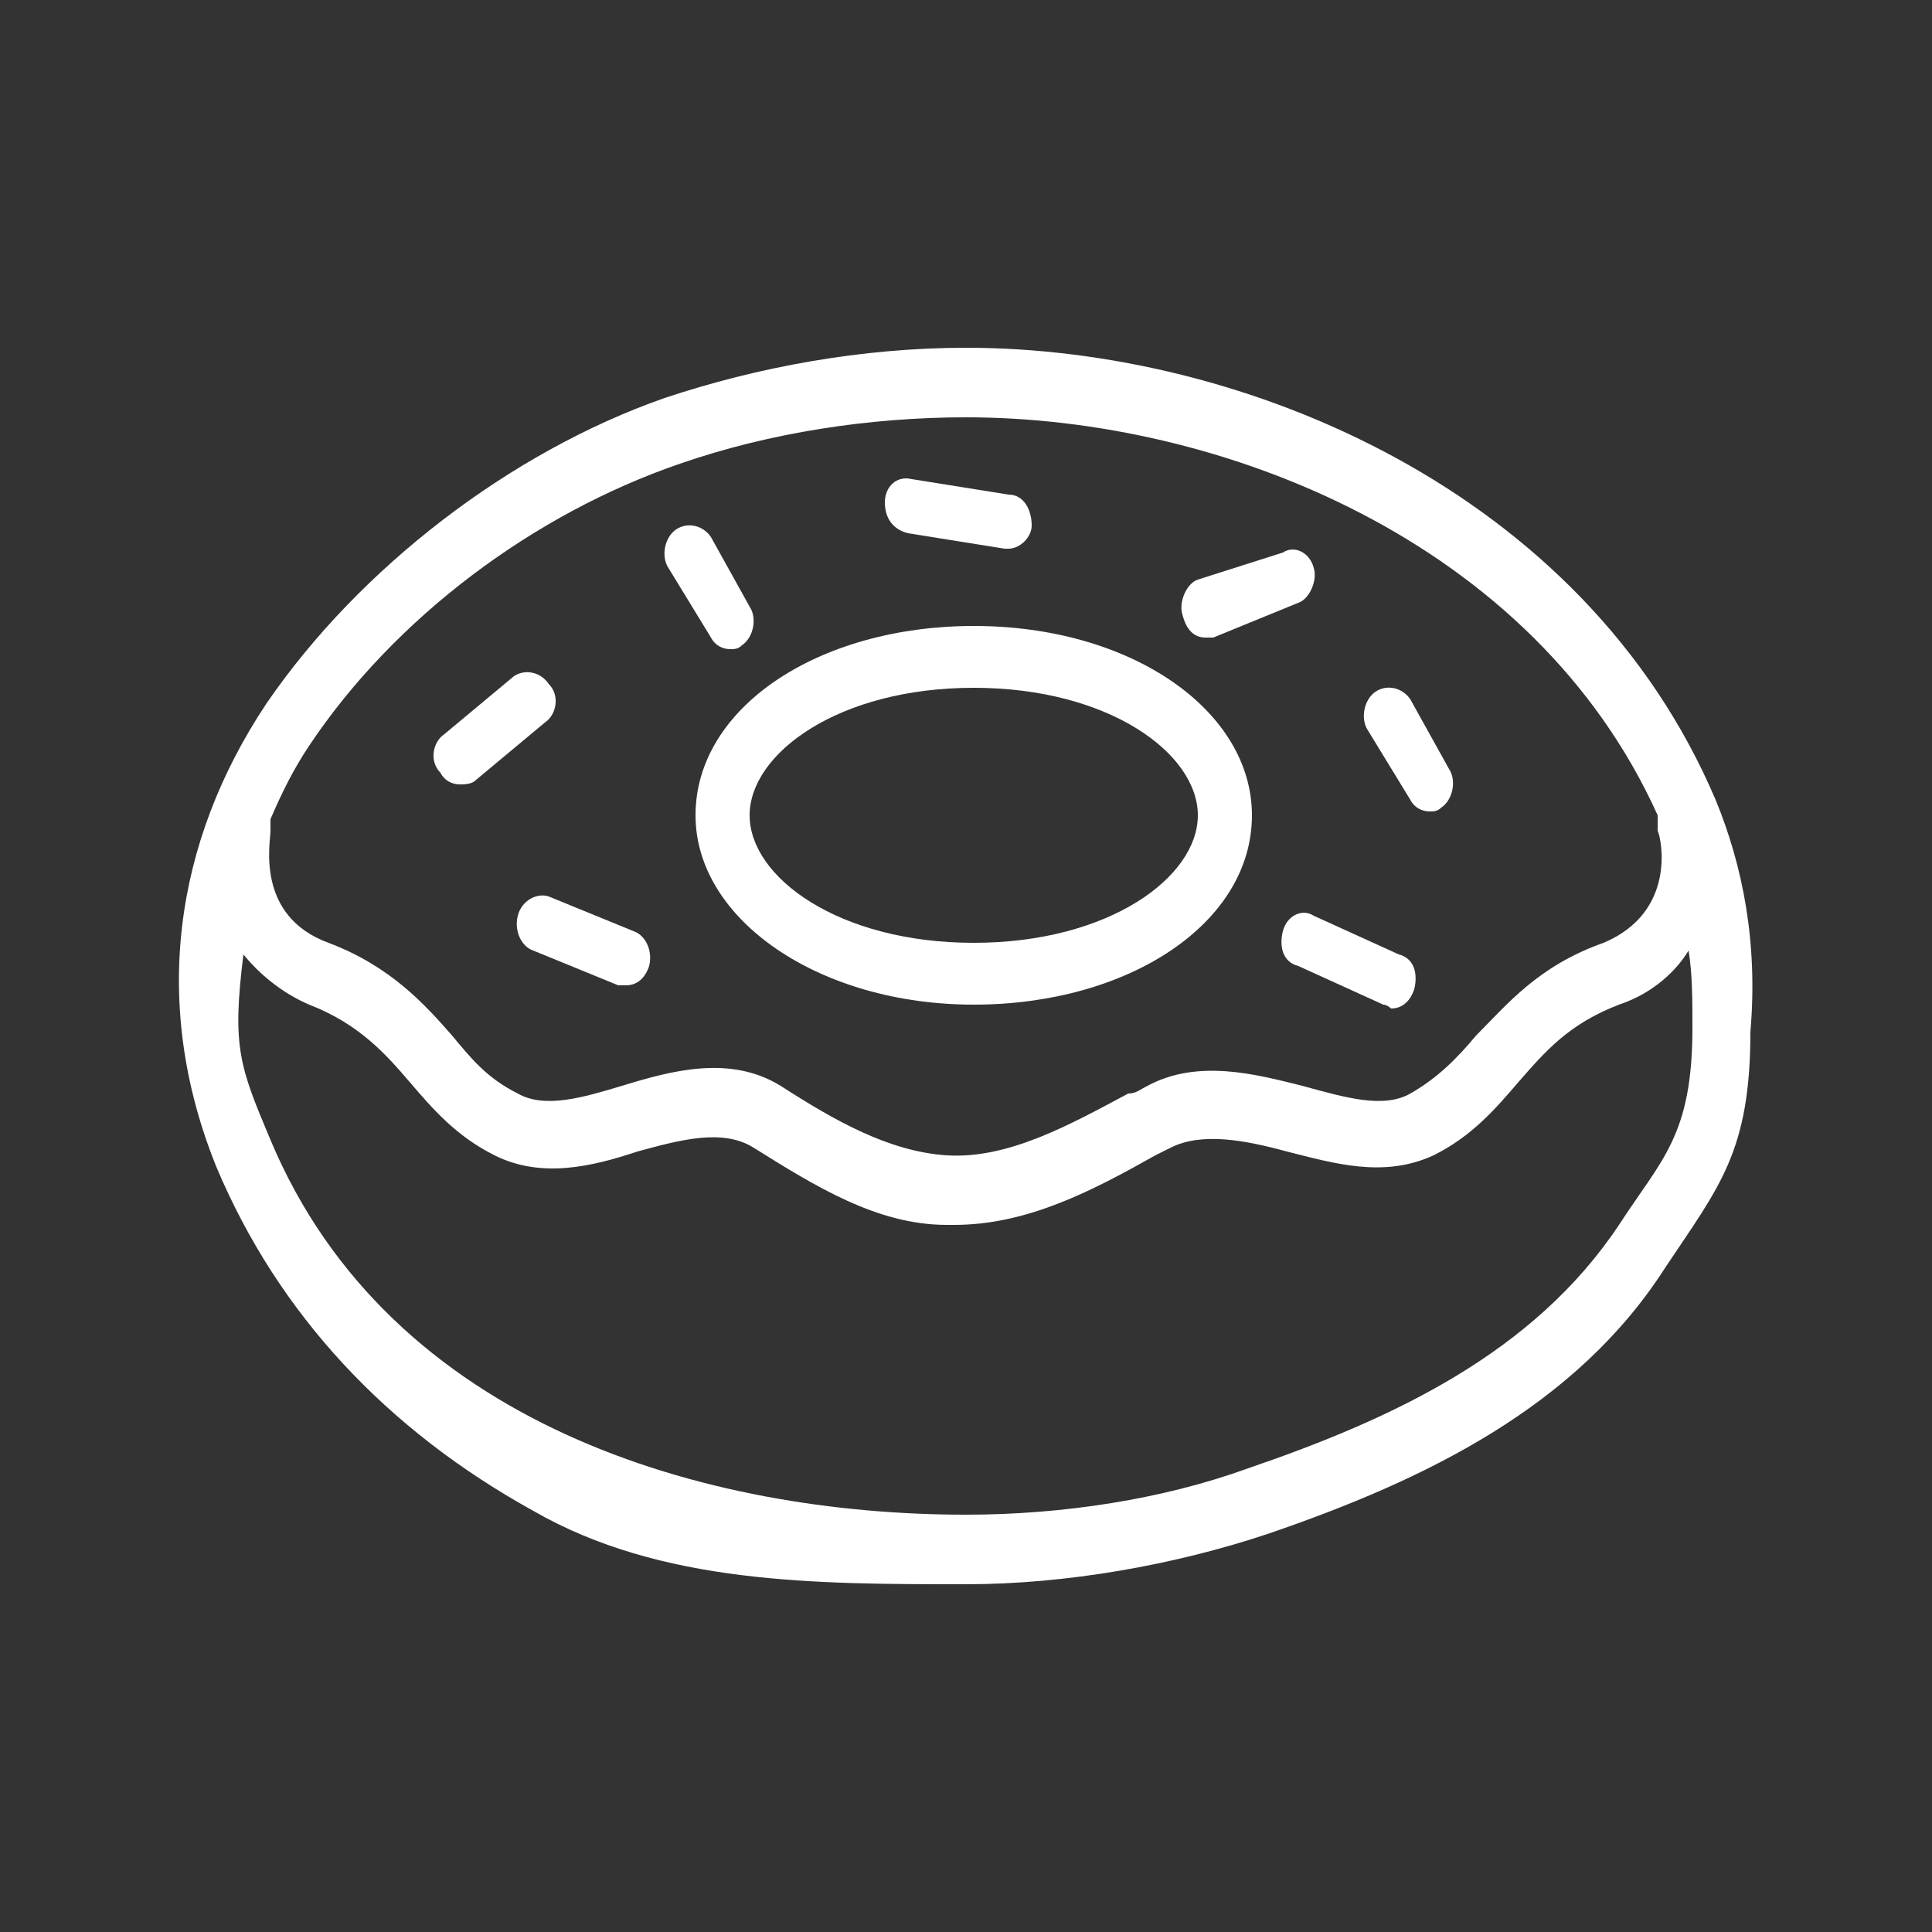 <?xml version="1.0" encoding="utf-8"?>
<!-- Generator: Adobe Illustrator 23.1.0, SVG Export Plug-In . SVG Version: 6.00 Build 0)  -->
<svg version="1.1" id="Слой_1" xmlns="http://www.w3.org/2000/svg" xmlns:xlink="http://www.w3.org/1999/xlink" x="0px" y="0px"
	 viewBox="0 0 50 50" style="enable-background:new 0 0 50 50;" xml:space="preserve">
<rect x="0" y="0" width="50" height="50" fill="#333333" stroke="none"/>
<style type="text/css">
	.st0{display:none;}
	.st1{fill:#FFFFFF;}
</style>
<rect class="st0" width="50" height="50"/>
<g>
	<g>
		<path class="st1" d="M44.4,20.7C41,12.7,32.2,9,25,9c-2.7,0-5.4,0.5-7.8,1.3c-4,1.4-7.9,4.4-10.3,7.9c-2.4,3.6-3,7.8-1.3,12
			c1.6,3.8,4.4,6.8,8.2,8.9C17.1,41,21.1,41,25,41c2.6,0,5.4-0.5,7.8-1.3c4.1-1.4,8-3.3,10.3-6.9c1.4-2.1,2.2-3,2.2-6.1
			C45.5,24.4,45.1,22.4,44.4,20.7z M25,39.2c-6.7,0-14.9-2.3-18-9.7c-0.8-1.9-1-2.4-0.7-4.8c0.4,0.5,1,1,1.7,1.3
			c1.3,0.5,2,1.3,2.6,2c0.6,0.7,1.2,1.4,2.2,1.9c1.2,0.6,2.5,0.3,3.7-0.1c1.1-0.3,2.2-0.6,3-0.1c1.6,1,3.2,2,5,2c0.1,0,0.2,0,0.2,0
			c1.9,0,3.6-0.9,5.2-1.8l0.4-0.2c0.8-0.4,1.9-0.2,3,0.1c1.2,0.3,2.5,0.7,3.8,0.1c1-0.5,1.6-1.2,2.2-1.9c0.7-0.8,1.3-1.5,2.6-2
			c0.9-0.3,1.5-0.9,1.8-1.4c0.1,0.6,0.1,1.3,0.1,2c0,2.8-0.8,3.4-1.9,5.1c-2.2,3.3-5.8,5-9.6,6.3C30.1,38.8,27.5,39.2,25,39.2z
			 M25,10.8c6.6,0,14.7,3.2,17.9,10.3c0,0.1,0,0.3,0,0.4c0.1,0.2,0.5,2.1-1.4,2.9C39.8,25,39,26,38.2,26.8c-0.5,0.6-1,1.1-1.7,1.5
			c-0.7,0.4-1.7,0.1-2.8-0.2c-1.2-0.3-2.7-0.7-4,0c-0.2,0.1-0.3,0.2-0.5,0.2c-1.5,0.8-3.1,1.7-4.7,1.6c-1.5-0.1-2.9-0.9-4.3-1.8
			c-1.3-0.8-2.8-0.4-4.1,0c-1,0.3-2,0.6-2.7,0.2c-0.8-0.4-1.2-0.9-1.7-1.5C11,26,10.1,25,8.5,24.4C6.6,23.7,7,21.8,7,21.5
			c0-0.1,0-0.2,0-0.3c0.3-0.7,0.6-1.3,1-1.9c2.2-3.3,5.8-6,9.6-7.3C19.9,11.2,22.5,10.8,25,10.8z"/>
		<path class="st1" d="M11.9,20.3c0.1,0,0.3,0,0.4-0.1l1.8-1.5c0.3-0.2,0.4-0.7,0.1-1c-0.2-0.3-0.6-0.4-0.9-0.2L11.5,19
			c-0.3,0.2-0.4,0.7-0.1,1C11.5,20.2,11.7,20.3,11.9,20.3z"/>
		<path class="st1" d="M13.4,23.7c-0.1,0.4,0.1,0.8,0.4,0.9l2.2,0.9c0.1,0,0.1,0,0.2,0c0.3,0,0.5-0.2,0.6-0.5
			c0.1-0.4-0.1-0.8-0.4-0.9l-2.2-0.9C13.9,23.1,13.5,23.3,13.4,23.7z"/>
		<path class="st1" d="M18.4,16.5c0.1,0.2,0.3,0.3,0.5,0.3c0.1,0,0.2,0,0.3-0.1c0.3-0.2,0.4-0.7,0.2-1l-1-1.8
			c-0.2-0.3-0.6-0.4-0.9-0.2c-0.3,0.2-0.4,0.7-0.2,1L18.4,16.5z"/>
		<path class="st1" d="M36.5,20.7c0.1,0.2,0.3,0.3,0.5,0.3c0.1,0,0.2,0,0.3-0.1c0.3-0.2,0.4-0.7,0.2-1l-1-1.8
			c-0.2-0.3-0.6-0.4-0.9-0.2c-0.3,0.2-0.4,0.7-0.2,1L36.5,20.7z"/>
		<path class="st1" d="M33.2,24.1c-0.1,0.4,0,0.8,0.4,0.9l2.2,1c0.1,0,0.2,0.1,0.2,0.1c0.3,0,0.5-0.2,0.6-0.5c0.1-0.4,0-0.8-0.4-0.9
			l-2.2-1C33.7,23.5,33.3,23.7,33.2,24.1z"/>
		<path class="st1" d="M31.2,16.5c0.1,0,0.1,0,0.2,0l2.2-0.9c0.3-0.1,0.5-0.6,0.4-0.9c-0.1-0.4-0.5-0.6-0.8-0.4L31,15
			c-0.3,0.1-0.5,0.6-0.4,0.9C30.7,16.3,30.9,16.5,31.2,16.5z"/>
		<path class="st1" d="M23.5,13.8l2.5,0.4c0,0,0.1,0,0.1,0c0.3,0,0.6-0.3,0.6-0.6c0-0.4-0.2-0.8-0.6-0.8l-2.5-0.4
			c-0.4-0.1-0.7,0.2-0.7,0.6C22.9,13.4,23.1,13.7,23.5,13.8z"/>
		<path class="st1" d="M25.2,16.2c-4,0-7.2,2.1-7.2,4.9c0,2.7,3.2,4.9,7.2,4.9c4,0,7.2-2.1,7.2-4.9C32.4,18.4,29.3,16.2,25.2,16.2z
			 M25.2,24.4c-3.5,0-5.8-1.7-5.8-3.3c0-1.6,2.3-3.3,5.8-3.3c3.5,0,5.8,1.7,5.8,3.3C31,22.7,28.7,24.4,25.2,24.4z"/>
	</g>
</g>
</svg>
